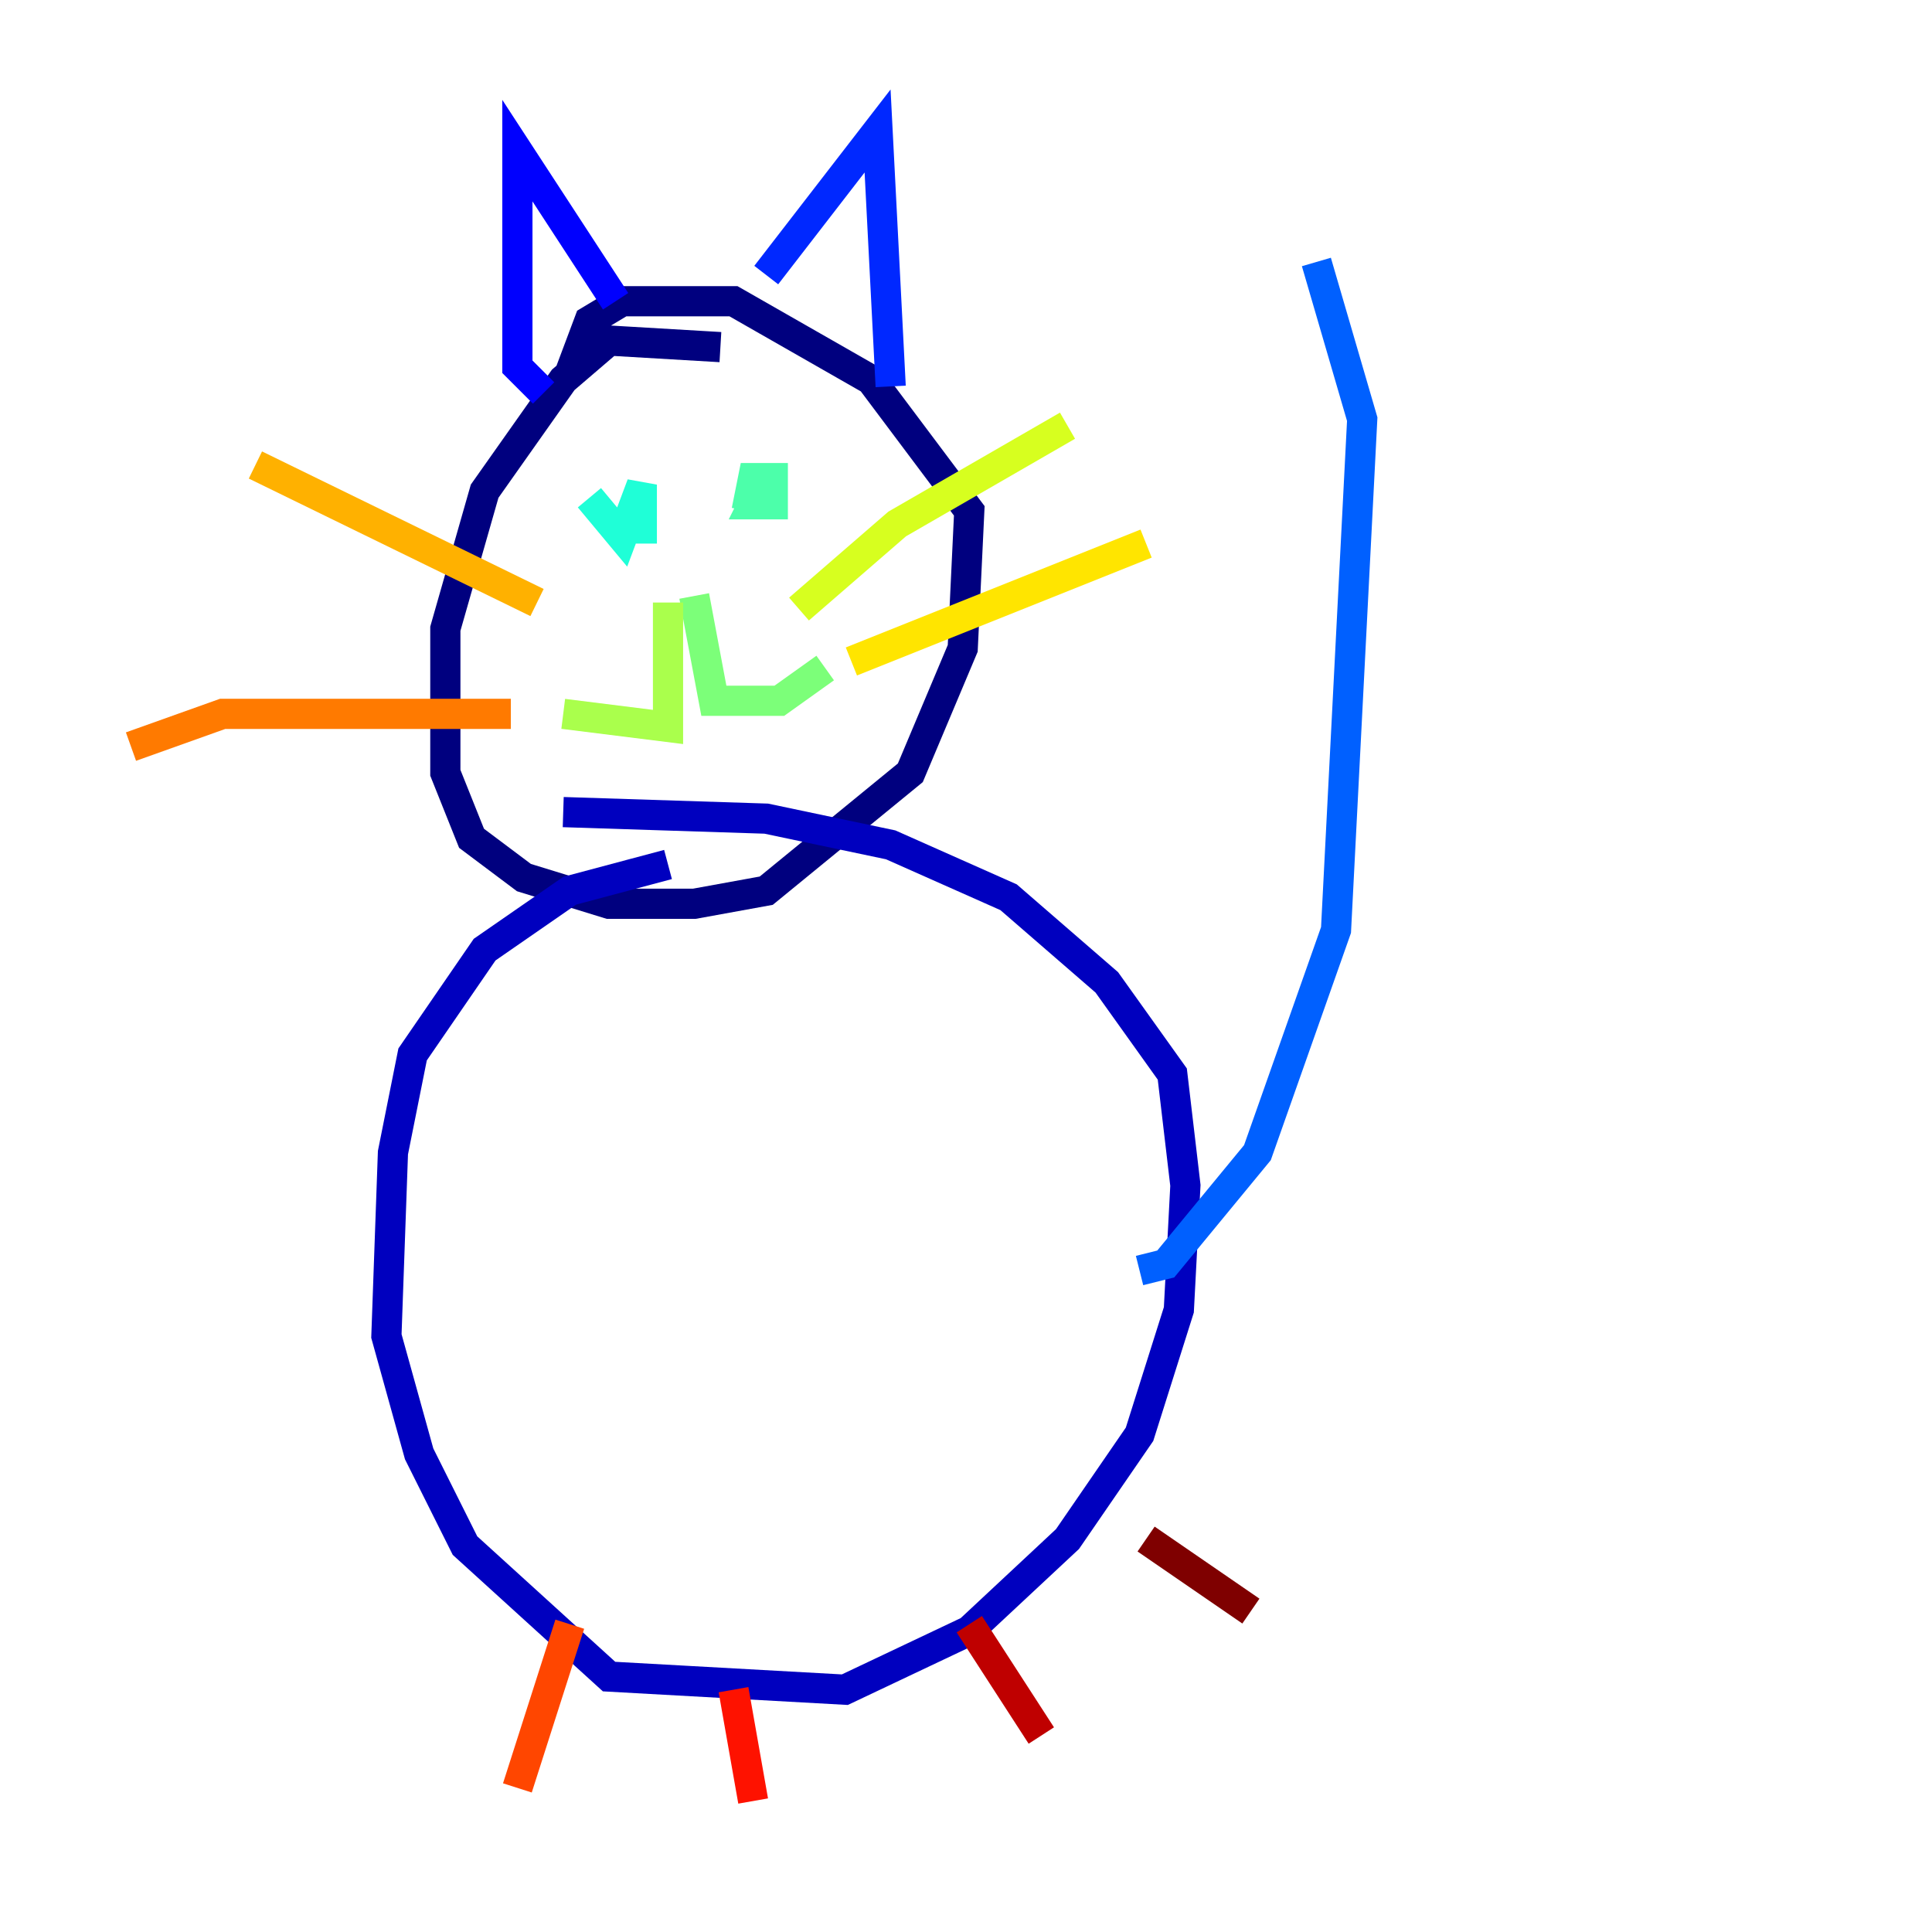<?xml version="1.0" encoding="utf-8" ?>
<svg baseProfile="tiny" height="128" version="1.2" viewBox="0,0,128,128" width="128" xmlns="http://www.w3.org/2000/svg" xmlns:ev="http://www.w3.org/2001/xml-events" xmlns:xlink="http://www.w3.org/1999/xlink"><defs /><polyline fill="none" points="47.729,22.997 40.352,22.563 37.315,25.166 32.108,32.542 29.505,41.654 29.505,51.2 31.241,55.539 34.712,58.142 40.352,59.878 45.993,59.878 50.766,59.01 60.312,51.2 63.783,42.956 64.217,33.844 57.709,25.166 48.597,19.959 41.22,19.959 39.051,21.261 37.749,24.732" stroke="#00007f" stroke-width="2" /><polyline fill="none" points="44.258,57.275 37.749,59.01 32.108,62.915 27.336,69.858 26.034,76.366 25.6,88.515 27.77,96.325 30.807,102.4 40.352,111.078 55.973,111.946 64.217,108.041 70.725,101.966 75.498,95.024 78.102,86.78 78.536,78.536 77.668,71.159 73.329,65.085 66.82,59.444 59.01,55.973 50.766,54.237 37.315,53.803" stroke="#0000bf" stroke-width="2" /><polyline fill="none" points="36.014,26.034 34.278,24.298 34.278,9.98 40.786,19.959" stroke="#0000fe" stroke-width="2" /><polyline fill="none" points="50.766,18.224 58.142,8.678 59.01,25.6" stroke="#0028ff" stroke-width="2" /><polyline fill="none" points="75.498,84.176 77.234,83.742 83.308,76.366 88.515,61.614 90.251,27.77 87.214,17.356" stroke="#0060ff" stroke-width="2" /><polyline fill="none" points="42.522,33.41 42.522,33.41" stroke="#009cff" stroke-width="2" /><polyline fill="none" points="52.502,30.373 52.502,30.373" stroke="#00d4ff" stroke-width="2" /><polyline fill="none" points="39.051,32.976 41.22,35.58 42.522,32.108 42.522,36.014" stroke="#1fffd7" stroke-width="2" /><polyline fill="none" points="50.766,31.675 49.898,33.41 51.2,33.41 51.2,31.675 49.898,31.675 49.464,33.844" stroke="#4cffaa" stroke-width="2" /><polyline fill="none" points="45.993,39.485 47.295,46.427 51.634,46.427 54.671,44.258" stroke="#7cff79" stroke-width="2" /><polyline fill="none" points="44.258,39.919 44.258,48.163 37.315,47.295" stroke="#aaff4c" stroke-width="2" /><polyline fill="none" points="52.936,40.352 59.444,34.712 70.725,28.203" stroke="#d7ff1f" stroke-width="2" /><polyline fill="none" points="56.407,43.824 75.932,36.014" stroke="#ffe500" stroke-width="2" /><polyline fill="none" points="35.58,39.919 16.922,30.807" stroke="#ffb100" stroke-width="2" /><polyline fill="none" points="33.844,47.295 14.752,47.295 8.678,49.464" stroke="#ff7a00" stroke-width="2" /><polyline fill="none" points="37.749,107.607 34.278,118.454" stroke="#ff4600" stroke-width="2" /><polyline fill="none" points="48.597,111.946 49.898,119.322" stroke="#fe1200" stroke-width="2" /><polyline fill="none" points="64.217,107.607 68.99,114.983" stroke="#bf0000" stroke-width="2" /><polyline fill="none" points="75.932,101.966 82.875,106.739" stroke="#7f0000" stroke-width="2" /></svg>